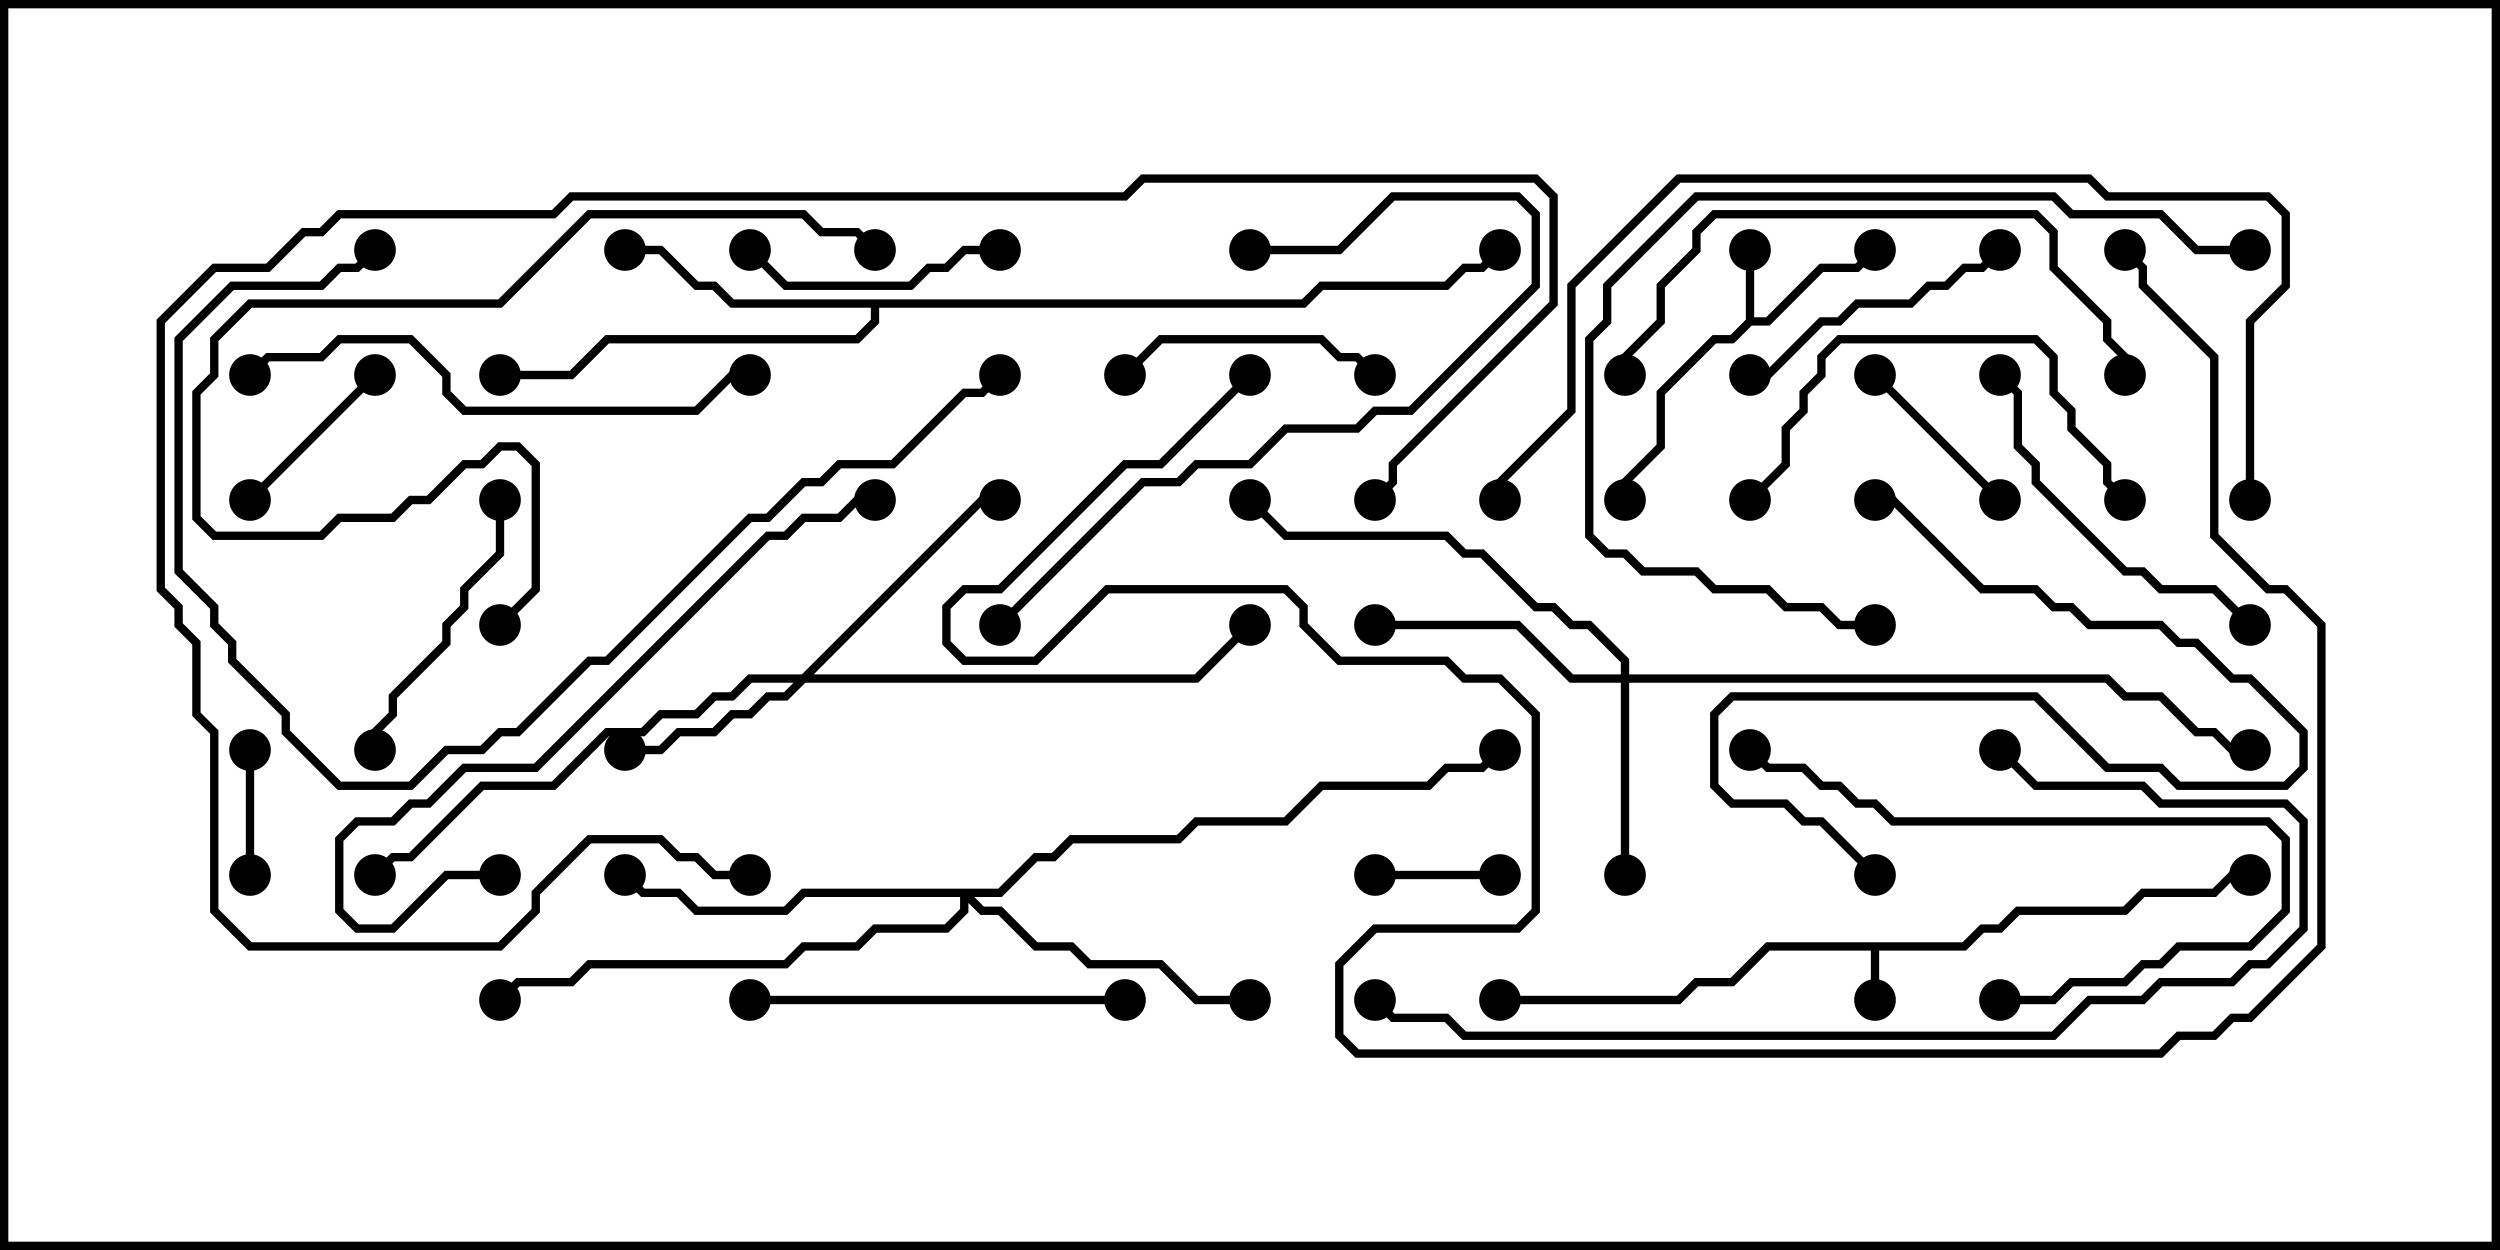 <svg version="1.1" width="30" height="15" xmlns="http://www.w3.org/2000/svg"><path d="M23.551,11.307L23.765,11.093L23.979,11.093L24.194,10.879L25.479,10.879L25.694,10.664L26.551,10.664L26.765,10.45L27,10.45L27,10.55L26.806,10.55L26.592,10.764L25.735,10.764L25.521,10.979L24.235,10.979L24.021,11.193L23.806,11.193L23.592,11.407L22.55,11.407L22.55,12L22.45,12L22.45,11.407L21.235,11.407L20.806,11.836L20.378,11.836L20.164,12.05L18,12.05L18,11.95L20.122,11.95L20.336,11.736L20.765,11.736L21.194,11.307z" stroke="none"/><path d="M20.95,3.836L20.95,3L21.05,3L21.05,3.807L21.194,3.807L21.836,3.164L22.265,3.164L22.465,2.965L22.535,3.035L22.306,3.264L21.878,3.264L21.235,3.907L21.021,3.907L20.806,4.121L20.592,4.121L19.979,4.735L19.979,5.378L19.55,5.806L19.55,6L19.45,6L19.45,5.765L19.879,5.336L19.879,4.694L20.551,4.021L20.765,4.021z" stroke="none"/><path d="M15.622,3.593L15.836,3.379L17.336,3.379L17.551,3.164L17.765,3.164L17.965,2.965L18.035,3.035L17.806,3.264L17.592,3.264L17.378,3.479L15.878,3.479L15.664,3.693L10.55,3.693L10.55,3.878L10.306,4.121L7.306,4.121L6.878,4.55L6,4.55L6,4.45L6.836,4.45L7.265,4.021L10.265,4.021L10.45,3.836L10.45,3.693L8.765,3.693L8.551,3.479L8.336,3.479L7.908,3.05L7.5,3.05L7.5,2.95L7.949,2.95L8.378,3.379L8.592,3.379L8.806,3.593z" stroke="none"/><path d="M9.622,8.093L11.765,5.95L12,5.95L12,6.05L11.806,6.05L9.764,8.093L14.336,8.093L14.965,7.465L15.035,7.535L14.378,8.193L9.664,8.193L9.449,8.407L9.235,8.407L9.021,8.621L8.806,8.621L8.592,8.836L8.164,8.836L7.949,9.05L7.5,9.05L7.5,8.95L7.908,8.95L8.122,8.736L8.551,8.736L8.765,8.521L8.979,8.521L9.194,8.307L9.408,8.307L9.522,8.193L9.021,8.193L8.806,8.407L8.592,8.407L8.378,8.621L7.949,8.621L7.735,8.836L7.306,8.836L6.664,9.479L5.806,9.479L4.949,10.336L4.735,10.336L4.535,10.535L4.465,10.465L4.694,10.236L4.908,10.236L5.765,9.379L6.622,9.379L7.265,8.736L7.694,8.736L7.908,8.521L8.336,8.521L8.551,8.307L8.765,8.307L8.979,8.093z" stroke="none"/><path d="M19.45,8.093L19.45,7.949L19.051,7.55L18.836,7.55L18.622,7.336L18.408,7.336L17.765,6.693L17.551,6.693L17.336,6.479L15.408,6.479L14.965,6.035L15.035,5.965L15.449,6.379L17.378,6.379L17.592,6.593L17.806,6.593L18.449,7.236L18.664,7.236L18.878,7.45L19.092,7.45L19.55,7.908L19.55,8.093L25.306,8.093L25.521,8.307L25.949,8.307L26.378,8.736L26.592,8.736L26.806,8.95L27,8.95L27,9.05L26.765,9.05L26.551,8.836L26.336,8.836L25.908,8.407L25.479,8.407L25.265,8.193L19.55,8.193L19.55,10.5L19.45,10.5L19.45,8.193L18.836,8.193L18.194,7.55L16.5,7.55L16.5,7.45L18.235,7.45L18.878,8.093z" stroke="none"/><path d="M11.979,10.664L12.408,10.236L12.622,10.236L12.836,10.021L14.122,10.021L14.336,9.807L15.408,9.807L15.836,9.379L17.122,9.379L17.336,9.164L17.765,9.164L17.965,8.965L18.035,9.035L17.806,9.264L17.378,9.264L17.164,9.479L15.878,9.479L15.449,9.907L14.378,9.907L14.164,10.121L12.878,10.121L12.664,10.336L12.449,10.336L12.021,10.764L11.692,10.764L11.806,10.879L12.021,10.879L12.449,11.307L12.878,11.307L13.092,11.521L13.949,11.521L14.378,11.95L15,11.95L15,12.05L14.336,12.05L13.908,11.621L13.051,11.621L12.836,11.407L12.408,11.407L11.979,10.979L11.765,10.979L11.621,10.835L11.621,10.949L11.378,11.193L10.521,11.193L10.306,11.407L9.664,11.407L9.449,11.621L7.092,11.621L6.878,11.836L6.235,11.836L6.035,12.035L5.965,11.965L6.194,11.736L6.836,11.736L7.051,11.521L9.408,11.521L9.622,11.307L10.265,11.307L10.479,11.093L11.336,11.093L11.521,10.908L11.521,10.764L9.664,10.764L9.449,10.979L8.336,10.979L8.122,10.764L7.694,10.764L7.465,10.535L7.535,10.465L7.735,10.664L8.164,10.664L8.378,10.879L9.408,10.879L9.622,10.664z" stroke="none"/><path d="M16.5,10.55L16.5,10.45L18,10.45L18,10.55z" stroke="none"/><path d="M2.95,9L3.05,9L3.05,10.5L2.95,10.5z" stroke="none"/><path d="M22.465,4.535L22.535,4.465L24.035,5.965L23.965,6.035z" stroke="none"/><path d="M4.465,4.465L4.535,4.535L3.035,6.035L2.965,5.965z" stroke="none"/><path d="M16.535,4.465L16.465,4.535L16.265,4.336L16.051,4.336L15.836,4.121L13.949,4.121L13.535,4.535L13.465,4.465L13.908,4.021L15.878,4.021L16.092,4.236L16.306,4.236z" stroke="none"/><path d="M8.965,3.035L9.035,2.965L9.449,3.379L10.908,3.379L11.122,3.164L11.336,3.164L11.551,2.95L12,2.95L12,3.05L11.592,3.05L11.378,3.264L11.164,3.264L10.949,3.479L9.408,3.479z" stroke="none"/><path d="M23.965,2.965L24.035,3.035L23.806,3.264L23.592,3.264L23.378,3.479L23.164,3.479L22.949,3.693L22.306,3.693L22.092,3.907L21.878,3.907L21.235,4.55L21,4.55L21,4.45L21.194,4.45L21.836,3.807L22.051,3.807L22.265,3.593L22.908,3.593L23.122,3.379L23.336,3.379L23.551,3.164L23.765,3.164z" stroke="none"/><path d="M4.55,9L4.45,9L4.45,8.765L4.664,8.551L4.664,8.336L5.307,7.694L5.307,7.479L5.521,7.265L5.521,7.051L5.95,6.622L5.95,6L6.05,6L6.05,6.664L5.621,7.092L5.621,7.306L5.407,7.521L5.407,7.735L4.764,8.378L4.764,8.592L4.55,8.806z" stroke="none"/><path d="M27.035,7.465L26.965,7.535L26.551,7.121L25.908,7.121L25.694,6.907L25.479,6.907L24.379,5.806L24.379,5.592L24.164,5.378L24.164,4.735L23.965,4.535L24.035,4.465L24.264,4.694L24.264,5.336L24.479,5.551L24.479,5.765L25.521,6.807L25.735,6.807L25.949,7.021L26.592,7.021z" stroke="none"/><path d="M24,12.05L24,11.95L24.622,11.95L24.836,11.736L25.479,11.736L25.694,11.521L25.908,11.521L26.122,11.307L26.979,11.307L27.379,10.908L27.379,10.092L27.194,9.907L22.694,9.907L22.479,9.693L22.265,9.693L22.051,9.479L21.836,9.479L21.622,9.264L21.194,9.264L20.965,9.035L21.035,8.965L21.235,9.164L21.664,9.164L21.878,9.379L22.092,9.379L22.306,9.593L22.521,9.593L22.735,9.807L27.235,9.807L27.479,10.051L27.479,10.949L27.021,11.407L26.164,11.407L25.949,11.621L25.735,11.621L25.521,11.836L24.878,11.836L24.664,12.05z" stroke="none"/><path d="M21.035,6.035L20.965,5.965L21.379,5.551L21.379,5.122L21.593,4.908L21.593,4.694L21.807,4.479L21.807,4.265L22.051,4.021L24.449,4.021L24.693,4.265L24.693,4.694L24.907,4.908L24.907,5.122L25.336,5.551L25.336,5.765L25.535,5.965L25.465,6.035L25.236,5.806L25.236,5.592L24.807,5.164L24.807,4.949L24.593,4.735L24.593,4.306L24.408,4.121L22.092,4.121L21.907,4.306L21.907,4.521L21.693,4.735L21.693,4.949L21.479,5.164L21.479,5.592z" stroke="none"/><path d="M9,12.05L9,11.95L13.5,11.95L13.5,12.05z" stroke="none"/><path d="M22.535,10.465L22.465,10.535L21.836,9.907L21.622,9.907L21.408,9.693L20.765,9.693L20.521,9.449L20.521,8.551L20.765,8.307L24.449,8.307L25.306,9.164L25.949,9.164L26.164,9.379L27.408,9.379L27.593,9.194L27.593,8.806L26.979,8.193L26.765,8.193L26.336,7.764L26.122,7.764L25.908,7.55L25.051,7.55L24.836,7.336L24.622,7.336L24.408,7.121L23.765,7.121L22.694,6.05L22.5,6.05L22.5,5.95L22.735,5.95L23.806,7.021L24.449,7.021L24.664,7.236L24.878,7.236L25.092,7.45L25.949,7.45L26.164,7.664L26.378,7.664L26.806,8.093L27.021,8.093L27.693,8.765L27.693,9.235L27.449,9.479L26.122,9.479L25.908,9.264L25.265,9.264L24.408,8.407L20.806,8.407L20.621,8.592L20.621,9.408L20.806,9.593L21.449,9.593L21.664,9.807L21.878,9.807z" stroke="none"/><path d="M12.035,7.535L11.965,7.465L13.694,5.736L14.122,5.736L14.336,5.521L14.979,5.521L15.408,5.093L16.265,5.093L16.479,4.879L16.908,4.879L18.379,3.408L18.379,2.592L18.194,2.407L16.735,2.407L16.092,3.05L15,3.05L15,2.95L16.051,2.95L16.694,2.307L18.235,2.307L18.479,2.551L18.479,3.449L16.949,4.979L16.521,4.979L16.306,5.193L15.449,5.193L15.021,5.621L14.378,5.621L14.164,5.836L13.735,5.836z" stroke="none"/><path d="M19.55,4.5L19.45,4.5L19.45,4.265L19.879,3.836L19.879,3.408L20.307,2.979L20.307,2.765L20.551,2.521L24.449,2.521L24.693,2.765L24.693,3.194L25.336,3.836L25.336,4.051L25.55,4.265L25.55,4.5L25.45,4.5L25.45,4.306L25.236,4.092L25.236,3.878L24.593,3.235L24.593,2.806L24.408,2.621L20.592,2.621L20.407,2.806L20.407,3.021L19.979,3.449L19.979,3.878L19.55,4.306z" stroke="none"/><path d="M3.035,4.535L2.965,4.465L3.194,4.236L3.836,4.236L4.051,4.021L4.949,4.021L5.407,4.479L5.407,4.694L5.592,4.879L8.336,4.879L8.765,4.45L9,4.45L9,4.55L8.806,4.55L8.378,4.979L5.551,4.979L5.307,4.735L5.307,4.521L4.908,4.121L4.092,4.121L3.878,4.336L3.235,4.336z" stroke="none"/><path d="M6,10.45L6,10.55L5.378,10.55L4.735,11.193L4.265,11.193L4.021,10.949L4.021,10.051L4.265,9.807L4.694,9.807L4.908,9.593L5.122,9.593L5.551,9.164L6.408,9.164L9.194,6.379L9.408,6.379L9.622,6.164L10.051,6.164L10.265,5.95L10.5,5.95L10.5,6.05L10.306,6.05L10.092,6.264L9.664,6.264L9.449,6.479L9.235,6.479L6.449,9.264L5.592,9.264L5.164,9.693L4.949,9.693L4.735,9.907L4.306,9.907L4.121,10.092L4.121,10.908L4.306,11.093L4.694,11.093L5.336,10.45z" stroke="none"/><path d="M6.035,7.535L5.965,7.465L6.379,7.051L6.379,5.592L6.194,5.407L6.021,5.407L5.806,5.621L5.592,5.621L5.164,6.05L4.949,6.05L4.735,6.264L4.092,6.264L3.878,6.479L2.551,6.479L2.307,6.235L2.307,4.694L2.521,4.479L2.521,4.051L2.979,3.593L5.979,3.593L7.051,2.521L9.664,2.521L9.878,2.736L10.306,2.736L10.535,2.965L10.465,3.035L10.265,2.836L9.836,2.836L9.622,2.621L7.092,2.621L6.021,3.693L3.021,3.693L2.621,4.092L2.621,4.521L2.407,4.735L2.407,6.194L2.592,6.379L3.836,6.379L4.051,6.164L4.694,6.164L4.908,5.95L5.122,5.95L5.551,5.521L5.765,5.521L5.979,5.307L6.235,5.307L6.479,5.551L6.479,7.092z" stroke="none"/><path d="M27,2.95L27,3.05L26.336,3.05L25.908,2.621L24.836,2.621L24.622,2.407L20.378,2.407L19.336,3.449L19.336,3.878L19.121,4.092L19.121,6.408L19.306,6.593L19.521,6.593L19.735,6.807L20.378,6.807L20.592,7.021L21.235,7.021L21.449,7.236L21.878,7.236L22.092,7.45L22.5,7.45L22.5,7.55L22.051,7.55L21.836,7.336L21.408,7.336L21.194,7.121L20.551,7.121L20.336,6.907L19.694,6.907L19.479,6.693L19.265,6.693L19.021,6.449L19.021,4.051L19.236,3.836L19.236,3.408L20.336,2.307L24.664,2.307L24.878,2.521L25.949,2.521L26.378,2.95z" stroke="none"/><path d="M11.965,4.465L12.035,4.535L11.806,4.764L11.592,4.764L10.735,5.621L10.092,5.621L9.878,5.836L9.664,5.836L9.235,6.264L9.021,6.264L7.306,7.979L7.092,7.979L6.235,8.836L6.021,8.836L5.806,9.05L5.378,9.05L4.949,9.479L4.051,9.479L3.379,8.806L3.379,8.592L2.736,7.949L2.736,7.735L2.521,7.521L2.521,7.306L2.093,6.878L2.093,4.051L2.765,3.379L3.836,3.379L4.051,3.164L4.265,3.164L4.465,2.965L4.535,3.035L4.306,3.264L4.092,3.264L3.878,3.479L2.806,3.479L2.193,4.092L2.193,6.836L2.621,7.265L2.621,7.479L2.836,7.694L2.836,7.908L3.479,8.551L3.479,8.765L4.092,9.379L4.908,9.379L5.336,8.95L5.765,8.95L5.979,8.736L6.194,8.736L7.051,7.879L7.265,7.879L8.979,6.164L9.194,6.164L9.622,5.736L9.836,5.736L10.051,5.521L10.694,5.521L11.551,4.664L11.765,4.664z" stroke="none"/><path d="M23.965,9.035L24.035,8.965L24.449,9.379L25.735,9.379L25.949,9.593L27.449,9.593L27.693,9.836L27.693,11.164L27.235,11.621L27.021,11.621L26.806,11.836L25.949,11.836L25.735,12.05L25.092,12.05L24.664,12.479L17.551,12.479L17.336,12.264L16.694,12.264L16.465,12.035L16.535,11.965L16.735,12.164L17.378,12.164L17.592,12.379L24.622,12.379L25.051,11.95L25.694,11.95L25.908,11.736L26.765,11.736L26.979,11.521L27.194,11.521L27.593,11.122L27.593,9.878L27.408,9.693L25.908,9.693L25.694,9.479L24.408,9.479z" stroke="none"/><path d="M9,10.45L9,10.55L8.551,10.55L8.336,10.336L8.122,10.336L7.908,10.121L7.092,10.121L6.479,10.735L6.479,10.949L6.021,11.407L2.979,11.407L2.521,10.949L2.521,8.806L2.307,8.592L2.307,7.735L2.093,7.521L2.093,7.306L1.879,7.092L1.879,3.836L2.551,3.164L3.194,3.164L3.622,2.736L3.836,2.736L4.051,2.521L6.622,2.521L6.836,2.307L13.479,2.307L13.694,2.093L18.449,2.093L18.693,2.336L18.693,3.664L16.764,5.592L16.764,5.806L16.535,6.035L16.465,5.965L16.664,5.765L16.664,5.551L18.593,3.622L18.593,2.378L18.408,2.193L13.735,2.193L13.521,2.407L6.878,2.407L6.664,2.621L4.092,2.621L3.878,2.836L3.664,2.836L3.235,3.264L2.592,3.264L1.979,3.878L1.979,7.051L2.193,7.265L2.193,7.479L2.407,7.694L2.407,8.551L2.621,8.765L2.621,10.908L3.021,11.307L5.979,11.307L6.379,10.908L6.379,10.694L7.051,10.021L7.949,10.021L8.164,10.236L8.378,10.236L8.592,10.45z" stroke="none"/><path d="M27.05,6L26.95,6L26.95,3.836L27.379,3.408L27.379,2.592L27.194,2.407L25.265,2.407L25.051,2.193L20.164,2.193L18.907,3.449L18.907,4.949L18.05,5.806L18.05,6L17.95,6L17.95,5.765L18.807,4.908L18.807,3.408L20.122,2.093L25.092,2.093L25.306,2.307L27.235,2.307L27.479,2.551L27.479,3.449L27.05,3.878z" stroke="none"/><path d="M14.965,4.465L15.035,4.535L13.949,5.621L13.521,5.621L12.021,7.121L11.592,7.121L11.407,7.306L11.407,7.694L11.592,7.879L12.408,7.879L13.265,7.021L15.449,7.021L15.693,7.265L15.693,7.479L16.092,7.879L17.378,7.879L17.592,8.093L18.021,8.093L18.479,8.551L18.479,10.949L18.235,11.193L16.521,11.193L16.121,11.592L16.121,12.408L16.306,12.593L25.908,12.593L26.122,12.379L26.551,12.379L26.765,12.164L26.979,12.164L27.807,11.336L27.807,7.521L27.408,7.121L27.194,7.121L26.521,6.449L26.521,4.306L25.664,3.449L25.664,3.235L25.465,3.035L25.535,2.965L25.764,3.194L25.764,3.408L26.621,4.265L26.621,6.408L27.235,7.021L27.449,7.021L27.907,7.479L27.907,11.378L27.021,12.264L26.806,12.264L26.592,12.479L26.164,12.479L25.949,12.693L16.265,12.693L16.021,12.449L16.021,11.551L16.479,11.093L18.194,11.093L18.379,10.908L18.379,8.592L17.979,8.193L17.551,8.193L17.336,7.979L16.051,7.979L15.593,7.521L15.593,7.306L15.408,7.121L13.306,7.121L12.449,7.979L11.551,7.979L11.307,7.735L11.307,7.265L11.551,7.021L11.979,7.021L13.479,5.521L13.908,5.521z" stroke="none"/><circle cx="22.5" cy="12" r="0.25" stroke-width="0" fill="#000" /><circle cx="18" cy="12" r="0.25" stroke-width="0" fill="#000" /><circle cx="27" cy="10.5" r="0.25" stroke-width="0" fill="#000" /><circle cx="21" cy="3" r="0.25" stroke-width="0" fill="#000" /><circle cx="22.5" cy="3" r="0.25" stroke-width="0" fill="#000" /><circle cx="19.5" cy="6" r="0.25" stroke-width="0" fill="#000" /><circle cx="7.5" cy="3" r="0.25" stroke-width="0" fill="#000" /><circle cx="6" cy="4.5" r="0.25" stroke-width="0" fill="#000" /><circle cx="18" cy="3" r="0.25" stroke-width="0" fill="#000" /><circle cx="7.5" cy="9" r="0.25" stroke-width="0" fill="#000" /><circle cx="12" cy="6" r="0.25" stroke-width="0" fill="#000" /><circle cx="15" cy="7.5" r="0.25" stroke-width="0" fill="#000" /><circle cx="4.5" cy="10.5" r="0.25" stroke-width="0" fill="#000" /><circle cx="19.5" cy="10.5" r="0.25" stroke-width="0" fill="#000" /><circle cx="16.5" cy="7.5" r="0.25" stroke-width="0" fill="#000" /><circle cx="15" cy="6" r="0.25" stroke-width="0" fill="#000" /><circle cx="27" cy="9" r="0.25" stroke-width="0" fill="#000" /><circle cx="15" cy="12" r="0.25" stroke-width="0" fill="#000" /><circle cx="7.5" cy="10.5" r="0.25" stroke-width="0" fill="#000" /><circle cx="6" cy="12" r="0.25" stroke-width="0" fill="#000" /><circle cx="18" cy="9" r="0.25" stroke-width="0" fill="#000" /><circle cx="16.5" cy="10.5" r="0.25" stroke-width="0" fill="#000" /><circle cx="18" cy="10.5" r="0.25" stroke-width="0" fill="#000" /><circle cx="3" cy="9" r="0.25" stroke-width="0" fill="#000" /><circle cx="3" cy="10.5" r="0.25" stroke-width="0" fill="#000" /><circle cx="22.5" cy="4.5" r="0.25" stroke-width="0" fill="#000" /><circle cx="24" cy="6" r="0.25" stroke-width="0" fill="#000" /><circle cx="4.5" cy="4.5" r="0.25" stroke-width="0" fill="#000" /><circle cx="3" cy="6" r="0.25" stroke-width="0" fill="#000" /><circle cx="16.5" cy="4.5" r="0.25" stroke-width="0" fill="#000" /><circle cx="13.5" cy="4.5" r="0.25" stroke-width="0" fill="#000" /><circle cx="9" cy="3" r="0.25" stroke-width="0" fill="#000" /><circle cx="12" cy="3" r="0.25" stroke-width="0" fill="#000" /><circle cx="24" cy="3" r="0.25" stroke-width="0" fill="#000" /><circle cx="21" cy="4.5" r="0.25" stroke-width="0" fill="#000" /><circle cx="4.5" cy="9" r="0.25" stroke-width="0" fill="#000" /><circle cx="6" cy="6" r="0.25" stroke-width="0" fill="#000" /><circle cx="27" cy="7.5" r="0.25" stroke-width="0" fill="#000" /><circle cx="24" cy="4.5" r="0.25" stroke-width="0" fill="#000" /><circle cx="24" cy="12" r="0.25" stroke-width="0" fill="#000" /><circle cx="21" cy="9" r="0.25" stroke-width="0" fill="#000" /><circle cx="21" cy="6" r="0.25" stroke-width="0" fill="#000" /><circle cx="25.5" cy="6" r="0.25" stroke-width="0" fill="#000" /><circle cx="9" cy="12" r="0.25" stroke-width="0" fill="#000" /><circle cx="13.5" cy="12" r="0.25" stroke-width="0" fill="#000" /><circle cx="22.5" cy="10.5" r="0.25" stroke-width="0" fill="#000" /><circle cx="22.5" cy="6" r="0.25" stroke-width="0" fill="#000" /><circle cx="12" cy="7.5" r="0.25" stroke-width="0" fill="#000" /><circle cx="15" cy="3" r="0.25" stroke-width="0" fill="#000" /><circle cx="19.5" cy="4.5" r="0.25" stroke-width="0" fill="#000" /><circle cx="25.5" cy="4.5" r="0.25" stroke-width="0" fill="#000" /><circle cx="3" cy="4.5" r="0.25" stroke-width="0" fill="#000" /><circle cx="9" cy="4.5" r="0.25" stroke-width="0" fill="#000" /><circle cx="6" cy="10.5" r="0.25" stroke-width="0" fill="#000" /><circle cx="10.5" cy="6" r="0.25" stroke-width="0" fill="#000" /><circle cx="6" cy="7.5" r="0.25" stroke-width="0" fill="#000" /><circle cx="10.5" cy="3" r="0.25" stroke-width="0" fill="#000" /><circle cx="27" cy="3" r="0.25" stroke-width="0" fill="#000" /><circle cx="22.5" cy="7.5" r="0.25" stroke-width="0" fill="#000" /><circle cx="12" cy="4.5" r="0.25" stroke-width="0" fill="#000" /><circle cx="4.5" cy="3" r="0.25" stroke-width="0" fill="#000" /><circle cx="24" cy="9" r="0.25" stroke-width="0" fill="#000" /><circle cx="16.5" cy="12" r="0.25" stroke-width="0" fill="#000" /><circle cx="9" cy="10.5" r="0.25" stroke-width="0" fill="#000" /><circle cx="16.5" cy="6" r="0.25" stroke-width="0" fill="#000" /><circle cx="27" cy="6" r="0.25" stroke-width="0" fill="#000" /><circle cx="18" cy="6" r="0.25" stroke-width="0" fill="#000" /><circle cx="15" cy="4.5" r="0.25" stroke-width="0" fill="#000" /><circle cx="25.5" cy="3" r="0.25" stroke-width="0" fill="#000" /><rect x="0" y="0" width="30" height="15" stroke-width="0.2" stroke="#000" fill="none" /></svg>
